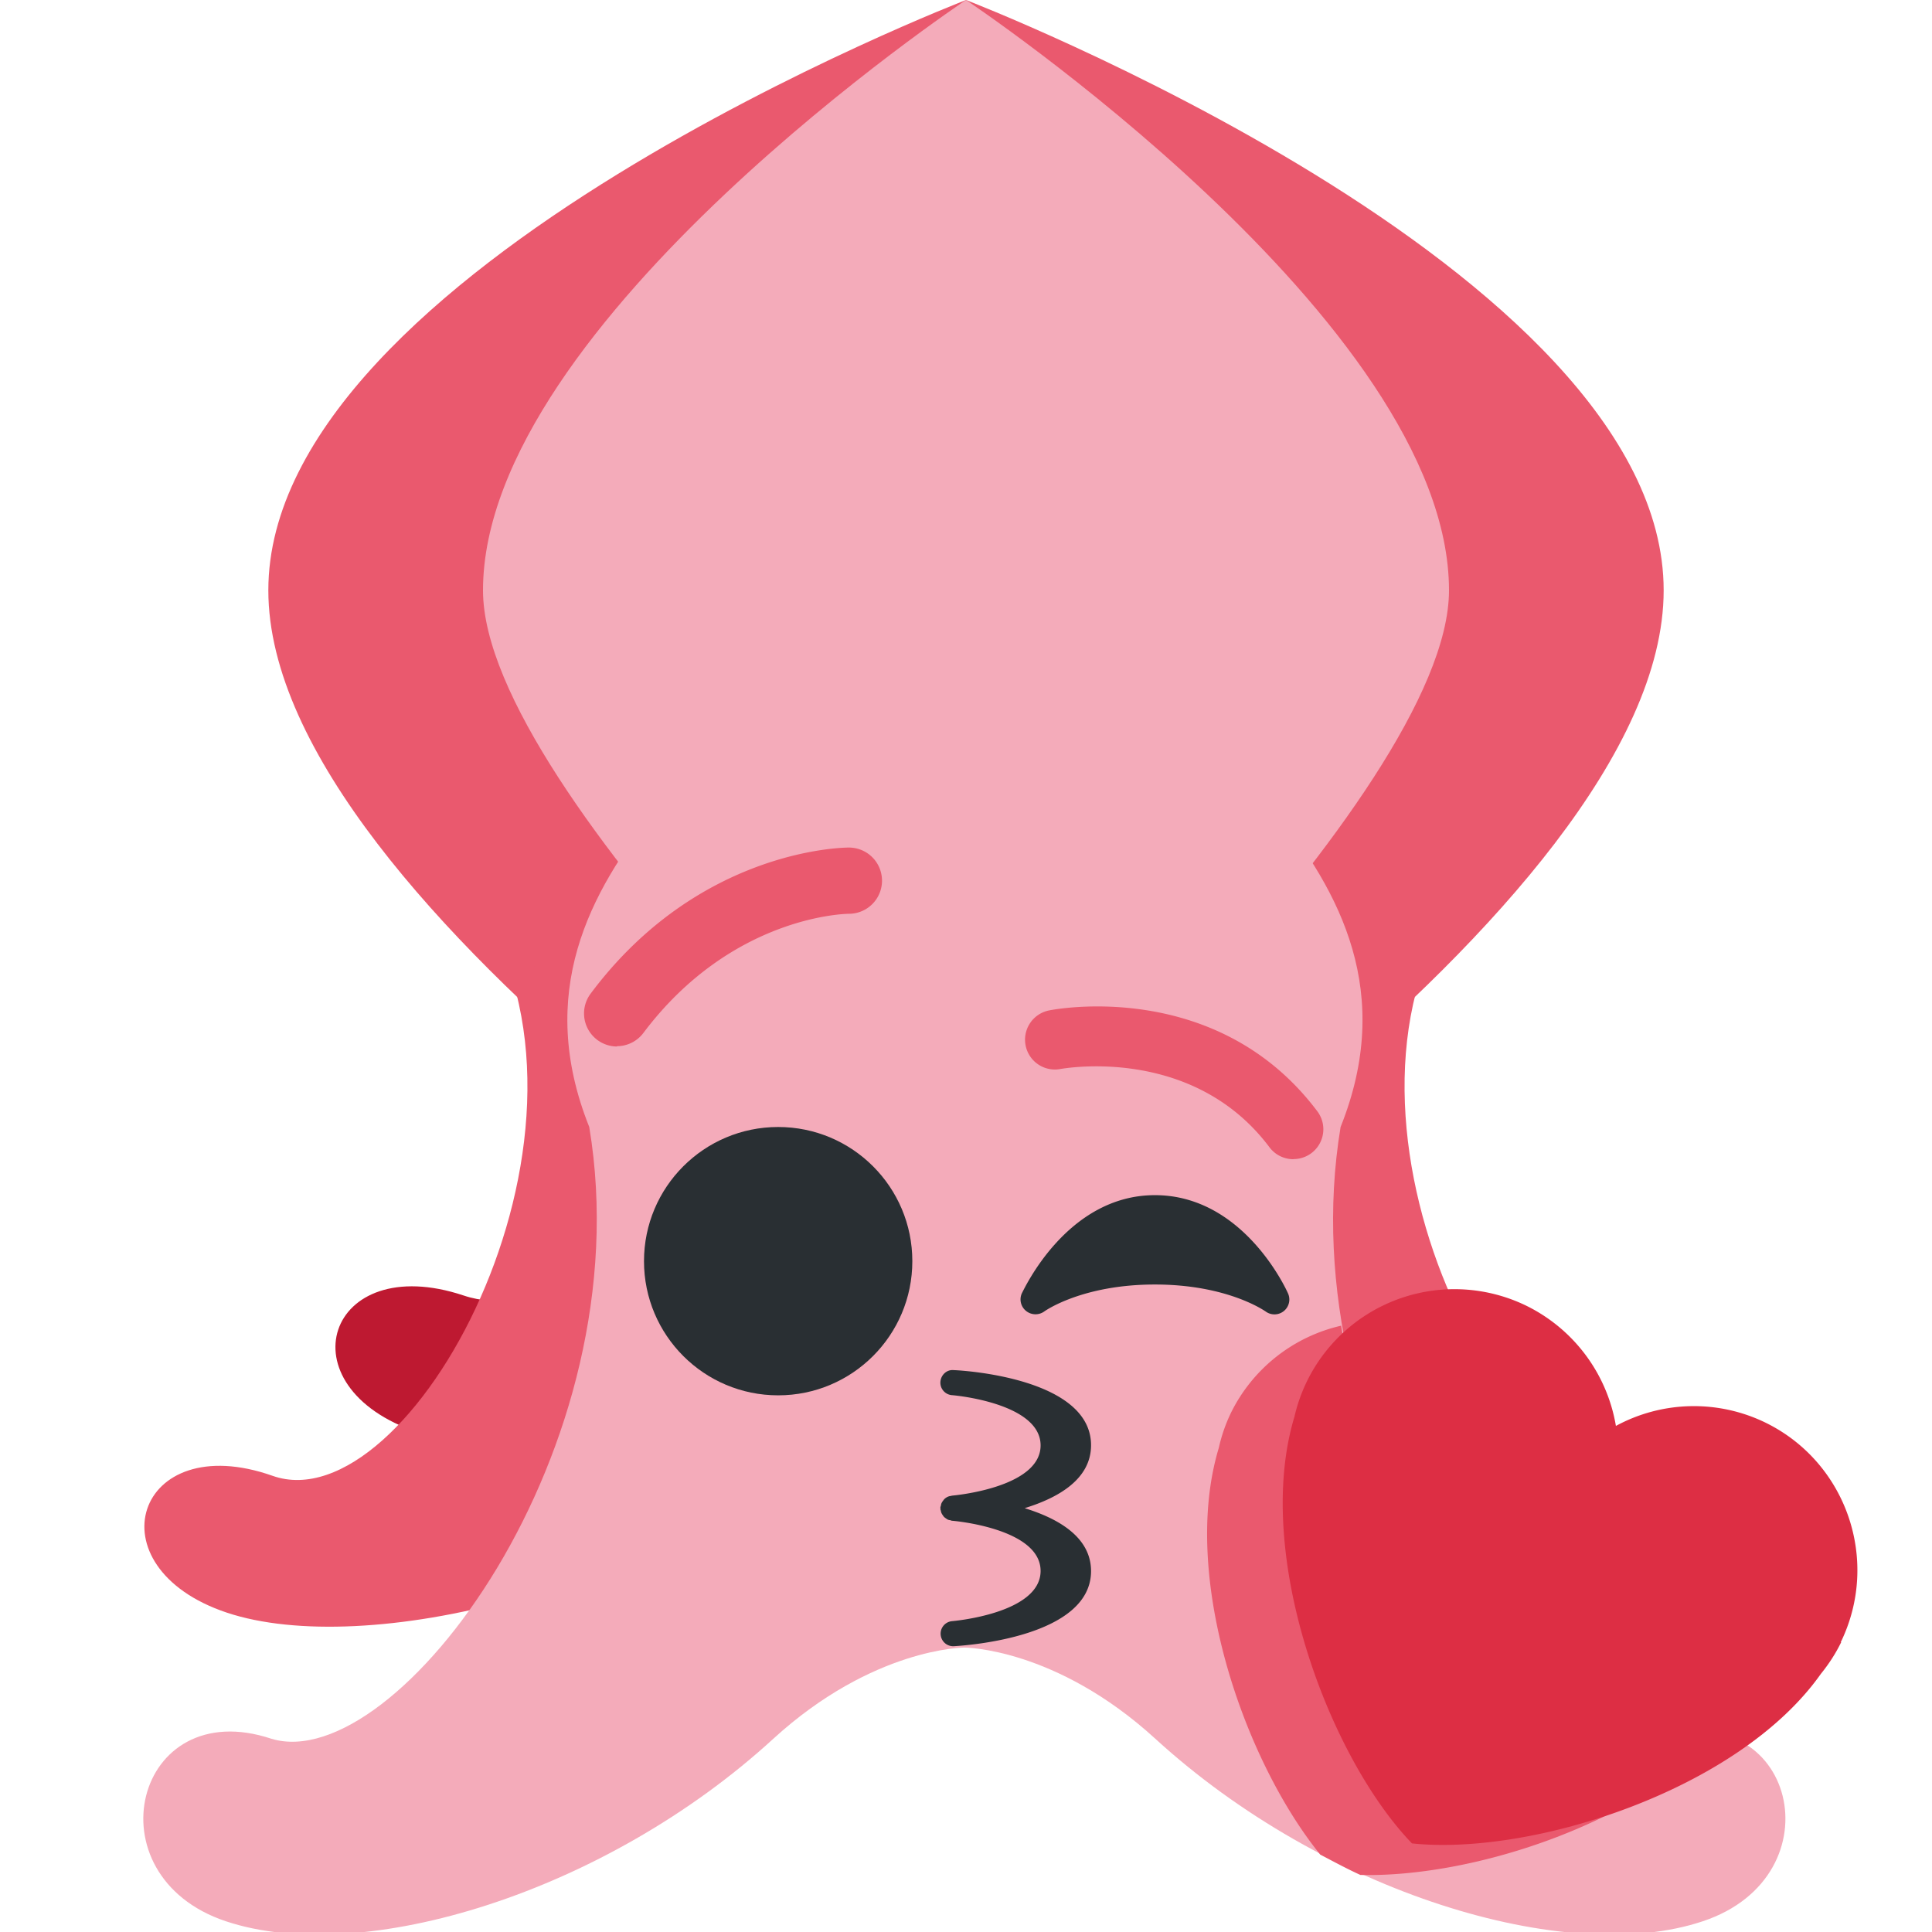 <svg xmlns="http://www.w3.org/2000/svg" viewBox="0 0 36 36">
  <path fill="#EA596E" d="M31 11C31 5 18 0 18 0v25s13-8 13-14z"/>
  <path fill="#EA596E" d="M5 11C5 5 18 0 18 0v25c.001 0-13-8-13-14z"/>
  <path fill="#F4ABBA" d="M27 11c0 3.83-9 12-9 12s-9-8.17-9-12c0-5 9-11 9-11s9 6 9 11z"/>
  <path fill="#BE1931" d="M13 15.9c2.55 4.25-1.81 9.1-4.36 8.24-2.55-.851-3.4 1.7-.851 2.55s8.05-.396 11.1-3.4c.851-.851 1.7-.851 1.7-.851l-7.55-6.54z"/>
  <path fill="#EA596E" d="M9 17c2.55 4.25-1.37 11.4-3.92 10.5s-3.4 1.7-.851 2.55 8.05-.396 11.1-3.4c.851-.851 1.7-.851 1.7-.851l-7.99-8.81zm18 0c-2.55 4.25 1.37 11.4 3.92 10.5 2.55-.851 3.4 1.7.851 2.55-2.55.851-8.05-.396-11.1-3.4-.851-.852-1.7-.852-1.7-.852l7.99-8.81z"/>
  <path fill="#F4ABBA" d="M30.9 32.4c-2.32.774-6.92-5.35-5.92-11.4 2-5-4-7.48-4-9.98 0-6.11-2.03-9.74-3.03-9.74s-2.97 3.63-2.97 9.74c0 2.5-6 4.98-4 9.98 1 6-3.6 12.1-5.92 11.4-2.55-.851-3.4 2.55-.851 3.4 2.55.851 7.07-.533 10.2-3.4 1.86-1.7 3.56-1.7 3.56-1.7s1.7 0 3.56 1.7c3.14 2.87 7.66 4.25 10.2 3.4 2.55-.85 1.7-4.25-.85-3.4z"/>
  <g fill="#292F33">
    <circle cx="14.5" cy="23.5" r="2.5"/>
    <path d="M19.1 28.1c.625-.193 1.23-.541 1.23-1.17 0-1.23-2.3-1.39-2.56-1.4-.128-.013-.238.09-.247.219a.234.234 0 0 0 .217.248c.016 0 1.65.14 1.65.936s-1.64.935-1.65.936c-.006 0-.01.004-.017.005a.21.21 0 0 0-.07.019l-.007.004a.22.22 0 0 0-.059.047l-.016.022a.238.238 0 0 0-.029.048.22.22 0 0 0-.01.043c-.003.01-.008.02-.01.032 0 .005.003.01.003.014 0 .005-.003.01-.002.015 0 .01.006.02.008.031a.258.258 0 0 0 .011.042.257.257 0 0 0 .023.04c.008.01.015.023.024.033.01.01.024.02.037.029.01.007.021.015.034.022.015.007.031.01.048.012.01.003.02.009.032.01.016 0 1.65.138 1.65.935s-1.64.935-1.65.936a.234.234 0 0 0 .017.467h.013c.262-.015 2.56-.178 2.56-1.4 0-.63-.606-.977-1.23-1.17zM24 24.1c-.033-.075-.833-1.83-2.48-1.83-1.64 0-2.44 1.76-2.48 1.83a.276.276 0 0 0 .08.328.28.28 0 0 0 .34.008c.006-.005.7-.501 2.06-.501 1.35 0 2.04.489 2.06.5A.277.277 0 0 0 24 24.1z"/>
  </g>
  <g fill="#EA596E">
    <path d="M11.5 19.5a.616.616 0 0 1-.493-.987c2.01-2.69 4.7-2.72 4.81-2.72a.617.617 0 0 1 .002 1.234c-.096.001-2.2.053-3.83 2.22a.616.616 0 0 1-.494.247zM24.1 21.6a.555.555 0 0 1-.445-.222c-1.44-1.92-3.87-1.46-3.89-1.46a.555.555 0 1 1-.218-1.09c.128-.026 3.14-.596 5 1.88a.556.556 0 0 1-.443.89zM25 24.7a3.045 3.045 0 0 0-2.06 1.62 2.993 2.993 0 0 0-.229.658c-.723 2.39.465 5.82 1.89 7.58.249.13.497.265.748.379 2.04.049 5.05-.903 6.68-2.59-.333-.075-.723-.063-1.17.086h.021c-1.84.615-5.12-3.13-5.89-7.73z"/>
  </g>
  <path fill="#DD2E44" d="M34.3 30.6c.739-1.52.11-3.35-1.4-4.09a3.047 3.047 0 0 0-2.79.06 3.06 3.06 0 0 0-1.67-2.24 3.059 3.059 0 0 0-4.32 2.069c-.774 2.56.64 6.34 2.19 7.95 2.22.234 6.08-.979 7.62-3.16.145-.179.273-.374.378-.589z"/>
</svg>
